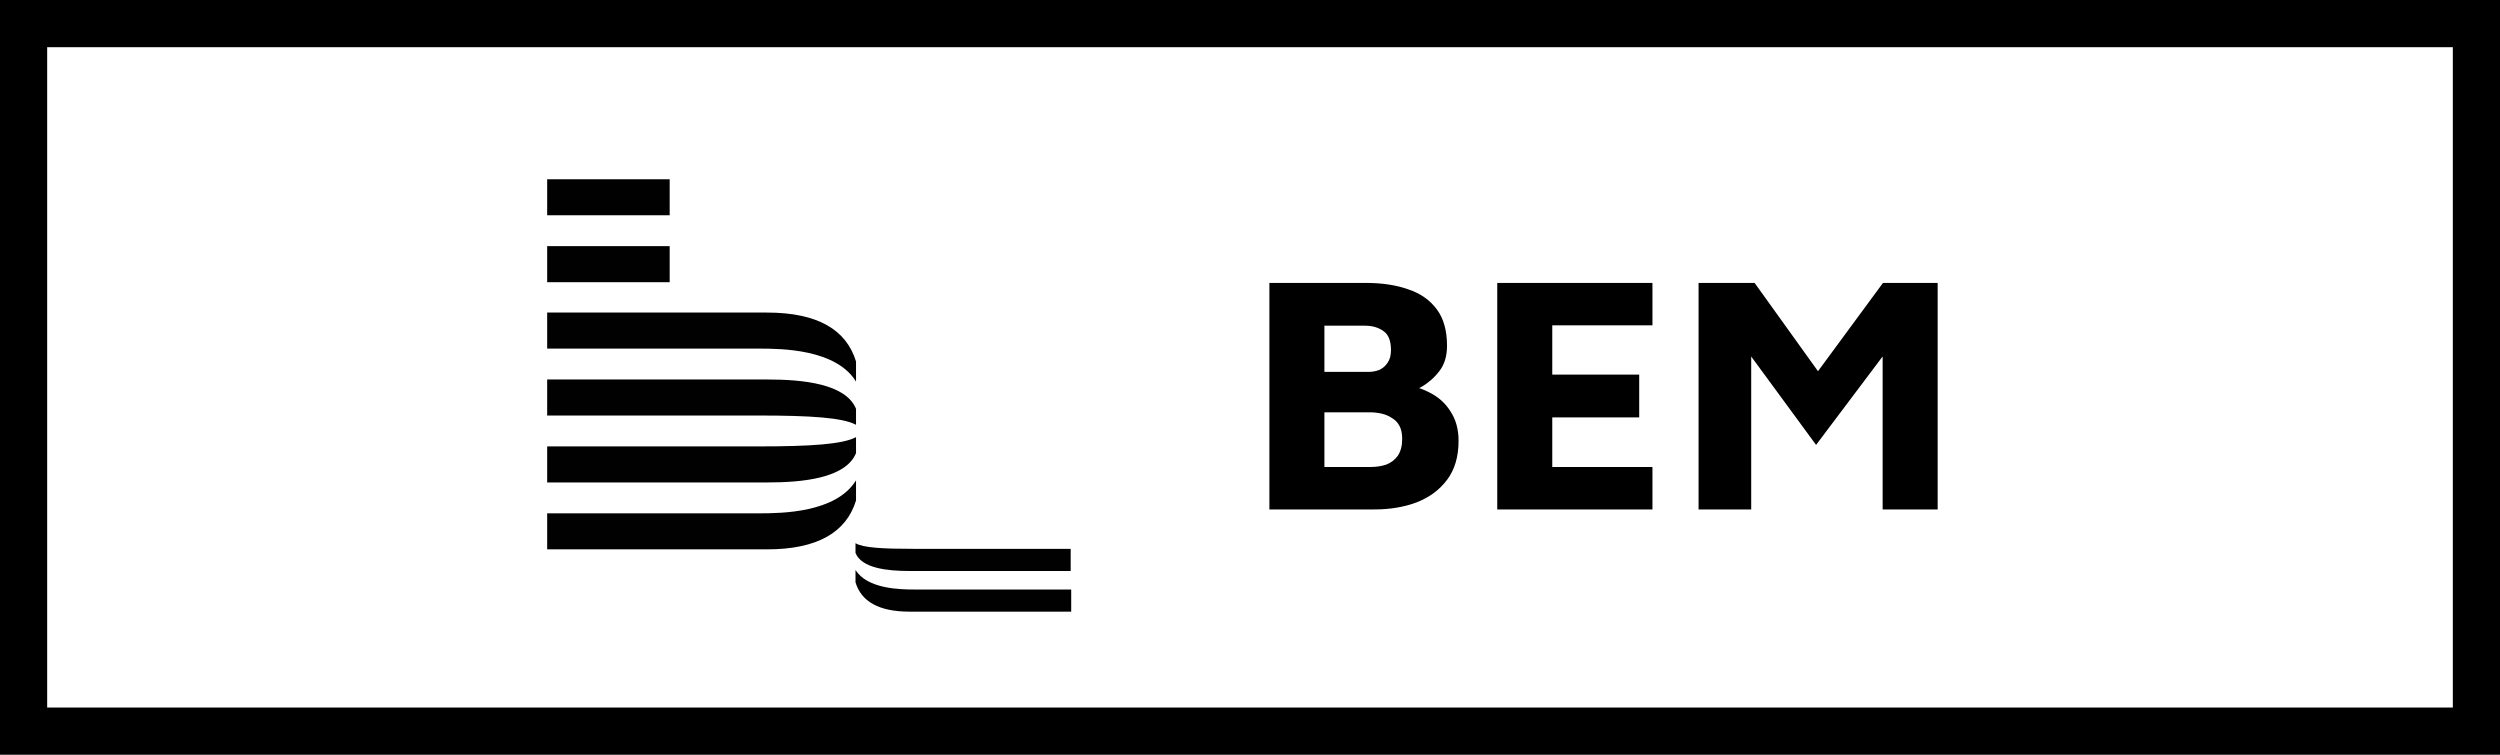 <svg width="265" height="80" viewBox="0 0 265 80" fill="none" xmlns="http://www.w3.org/2000/svg">
<rect x="2.5" y="2.5" width="260" height="75" stroke="black" stroke-width="5"/>
<path d="M134.556 54V29.988H144.744C146.496 29.988 148.008 30.216 149.28 30.672C150.576 31.104 151.584 31.812 152.304 32.796C153.024 33.756 153.384 35.04 153.384 36.648C153.384 37.728 153.12 38.616 152.592 39.312C152.064 40.008 151.428 40.572 150.684 41.004C149.94 41.412 149.244 41.736 148.596 41.976L147.948 40.716C149.268 40.764 150.42 41.04 151.404 41.544C152.412 42.024 153.192 42.708 153.744 43.596C154.32 44.46 154.608 45.504 154.608 46.728C154.608 48.408 154.2 49.788 153.384 50.868C152.592 51.924 151.524 52.716 150.18 53.244C148.836 53.748 147.348 54 145.716 54H134.556ZM140.388 49.5H145.284C145.884 49.5 146.436 49.416 146.94 49.248C147.444 49.056 147.852 48.744 148.164 48.312C148.476 47.856 148.632 47.256 148.632 46.512C148.632 45.96 148.536 45.504 148.344 45.144C148.152 44.784 147.888 44.508 147.552 44.316C147.24 44.1 146.88 43.944 146.472 43.848C146.064 43.752 145.632 43.704 145.176 43.704H140.388V49.5ZM140.388 39.42H145.068C145.476 39.42 145.86 39.348 146.22 39.204C146.58 39.036 146.868 38.784 147.084 38.448C147.324 38.112 147.444 37.668 147.444 37.116C147.444 36.132 147.18 35.46 146.652 35.1C146.124 34.716 145.476 34.524 144.708 34.524H140.388V39.42ZM158.708 54V29.988H175.16V34.488H164.54V39.708H173.756V44.244H164.54V49.5H175.16V54H158.708ZM180.048 54V29.988H185.988L194.232 41.472L191.064 41.58L199.596 29.988H205.392V54H199.56V34.38L200.712 36.252L192.504 47.16L184.368 36.072L185.628 35.208V54H180.048Z" fill="black"/>
<g clip-path="url(#clip0_131_113)">
<path d="M58 26.093H70.986V29.913H58V26.093ZM58 19H70.986V22.82H58V19ZM81.299 33.132H58V36.952H80.426C82.882 36.952 88.611 37.006 90.739 40.444V38.316C89.702 34.933 86.647 33.132 81.299 33.132H81.299ZM81.354 40.226H58V44.045H80.426C85.883 44.045 89.32 44.264 90.739 45.028V43.336C89.648 40.662 85.064 40.226 81.354 40.226H81.354ZM81.299 58.232H58V54.413H80.426C82.882 54.413 88.611 54.358 90.739 50.92V53.048C89.702 56.432 86.647 58.232 81.299 58.232H81.299ZM81.354 51.139H58V47.319H80.426C85.883 47.319 89.32 47.101 90.739 46.337V48.029C89.648 50.702 85.064 51.139 81.354 51.139H81.354ZM96.414 64.835H113.547V62.488H96.905C95.431 62.488 91.939 62.434 90.684 60.415V61.724C91.285 63.743 93.14 64.835 96.414 64.835V64.835ZM96.359 60.524H113.493V58.178H96.905C93.576 58.178 91.503 58.069 90.684 57.578V58.614C91.339 60.251 94.122 60.524 96.359 60.524H96.359Z" fill="#010101"/>
</g>
<defs>
<clipPath id="clip0_131_113">
<rect width="55.556" height="46" fill="white" transform="translate(58 19)"/>
</clipPath>
</defs>
</svg>
